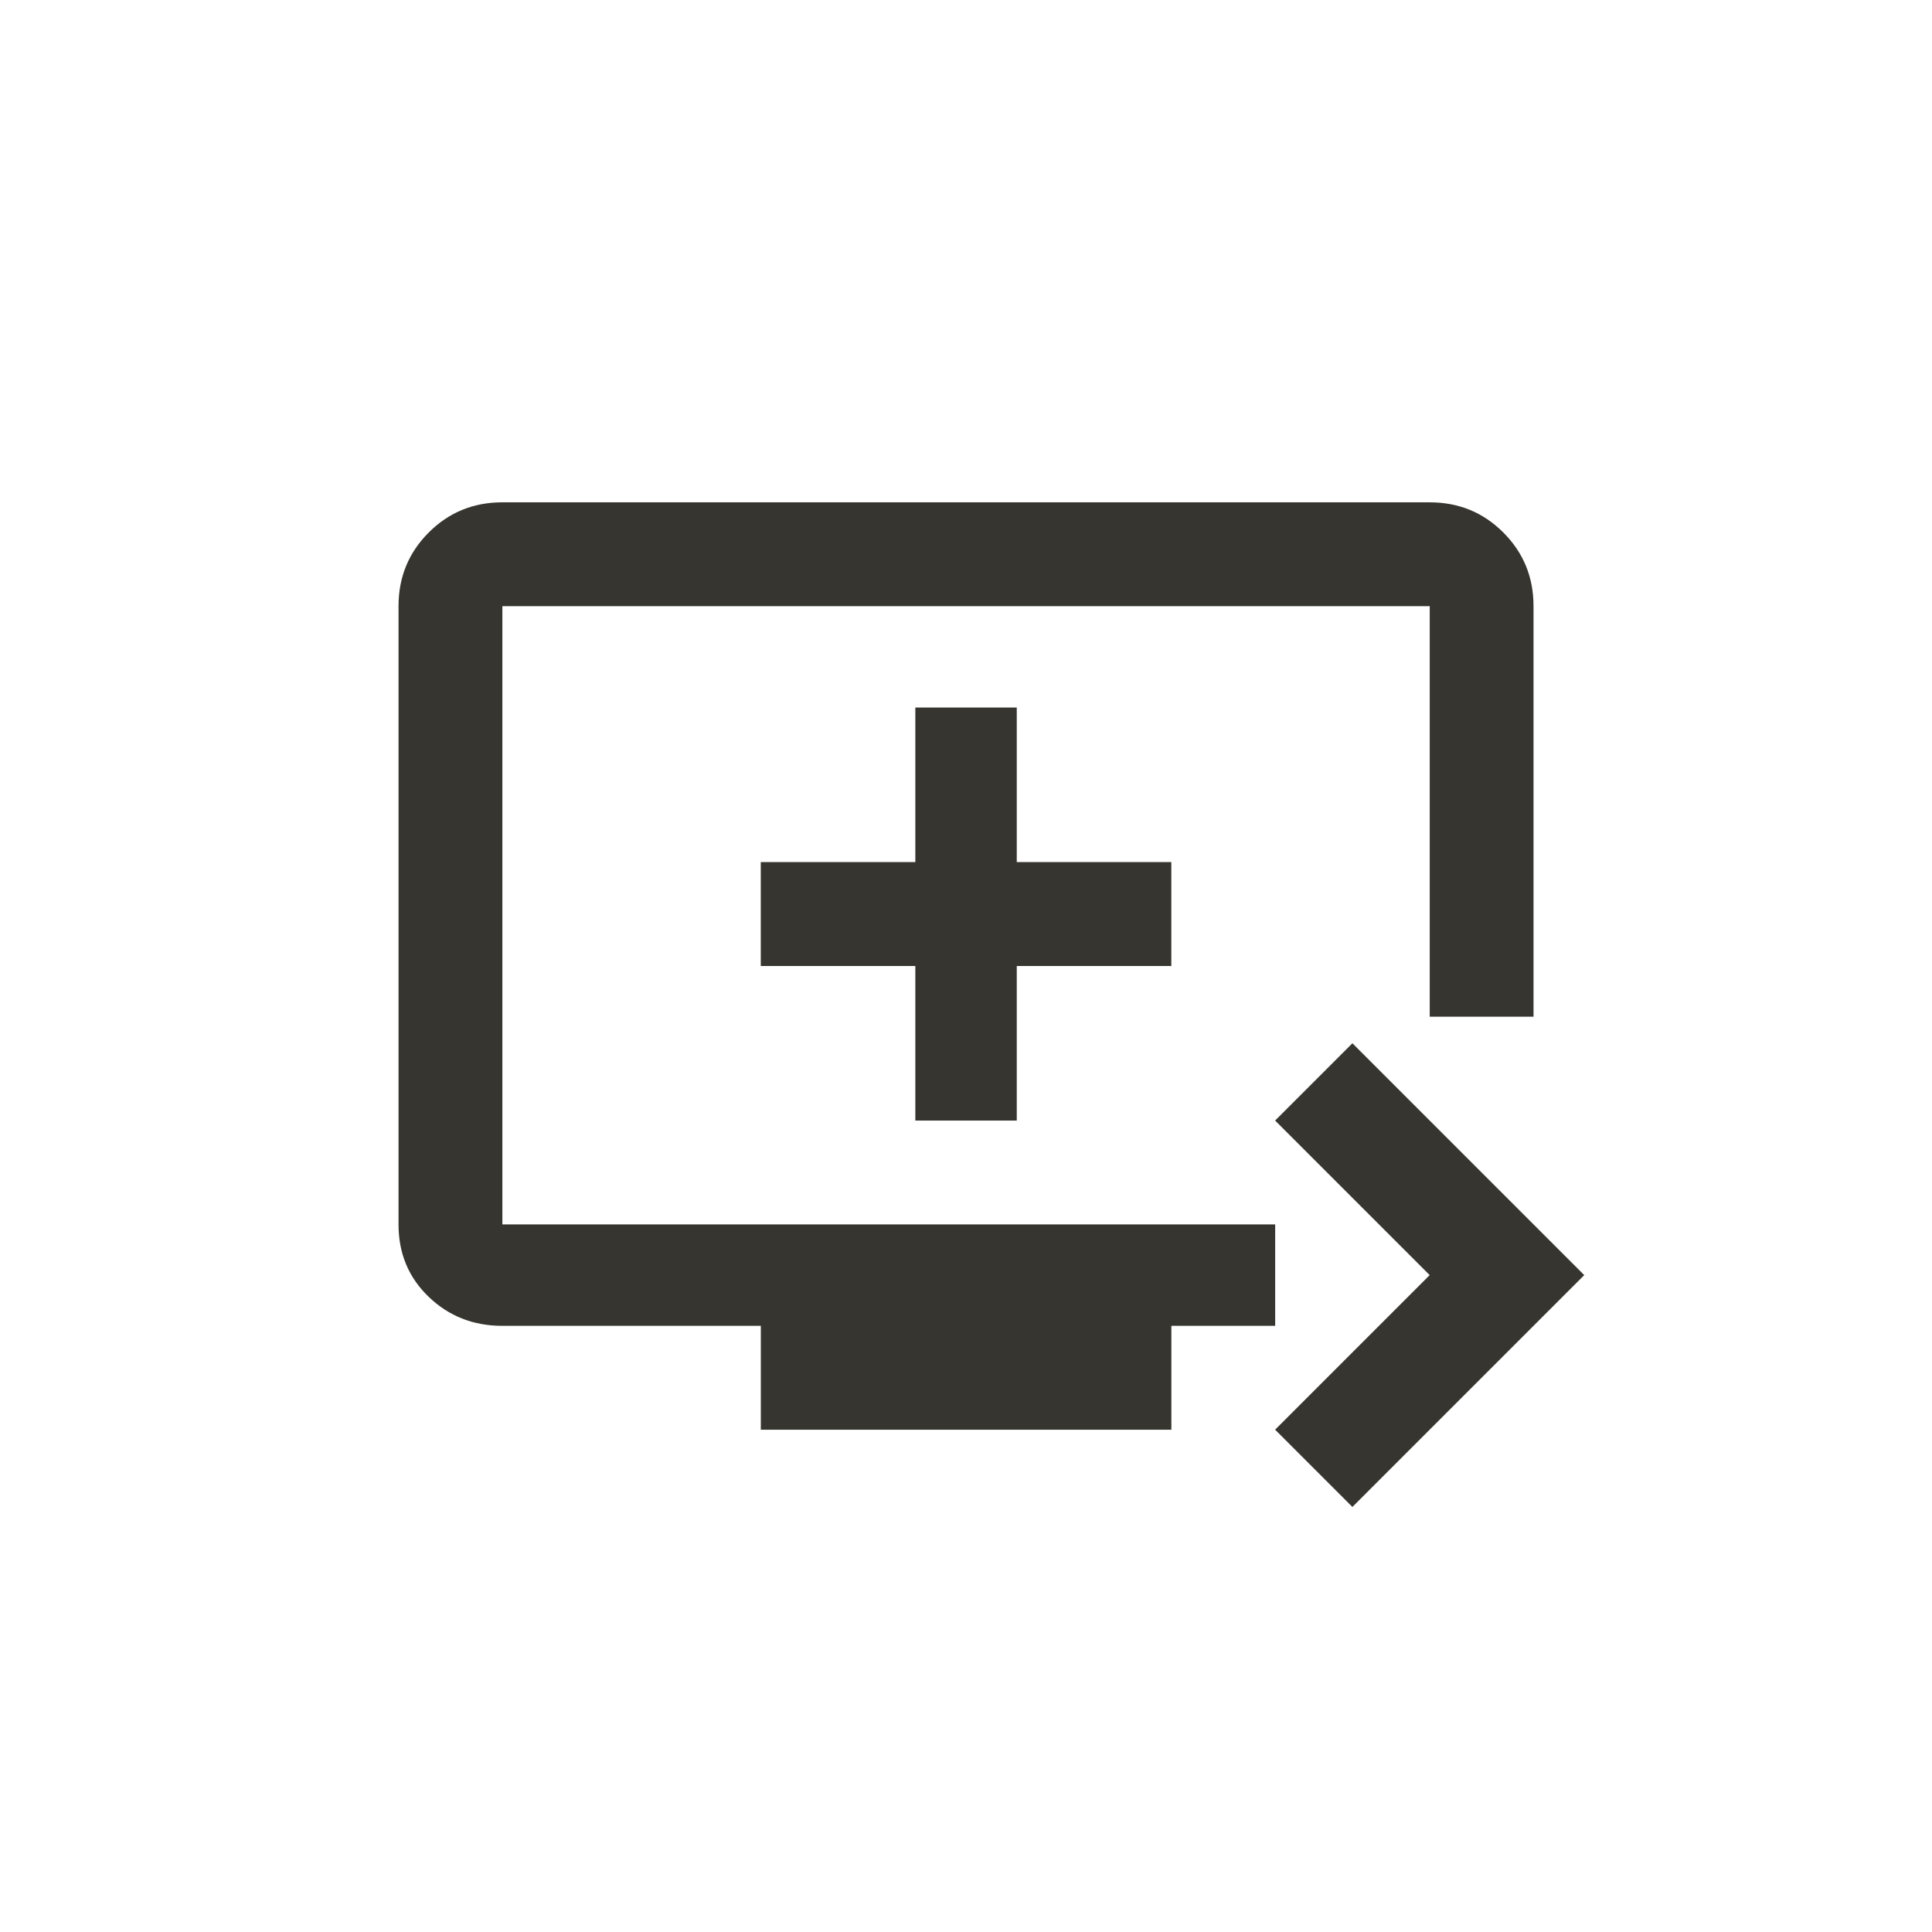 <!-- Generated by IcoMoon.io -->
<svg version="1.1" xmlns="http://www.w3.org/2000/svg" width="40" height="40" viewBox="0 0 40 40">
<title>mt-queue_play_next</title>
<path fill="#37352f" d="M32.8 26.4l-4.8 4.8-1.6-1.6 3.2-3.2-3.2-3.2 1.6-1.6zM21.051 17.849h3.2v2.151h-3.2v3.2h-2.1v-3.2h-3.2v-2.151h3.2v-3.2h2.1v3.2zM29.6 10.4q0.9 0 1.525 0.625t0.625 1.525v8.5h-2.149v-8.5h-19.2v12.8h16v2.1h-2.149v2.151h-8.5v-2.151h-5.351q-0.9 0-1.525-0.6t-0.625-1.5v-12.8q0-0.9 0.625-1.525t1.525-0.625h19.2z"></path>
</svg>

